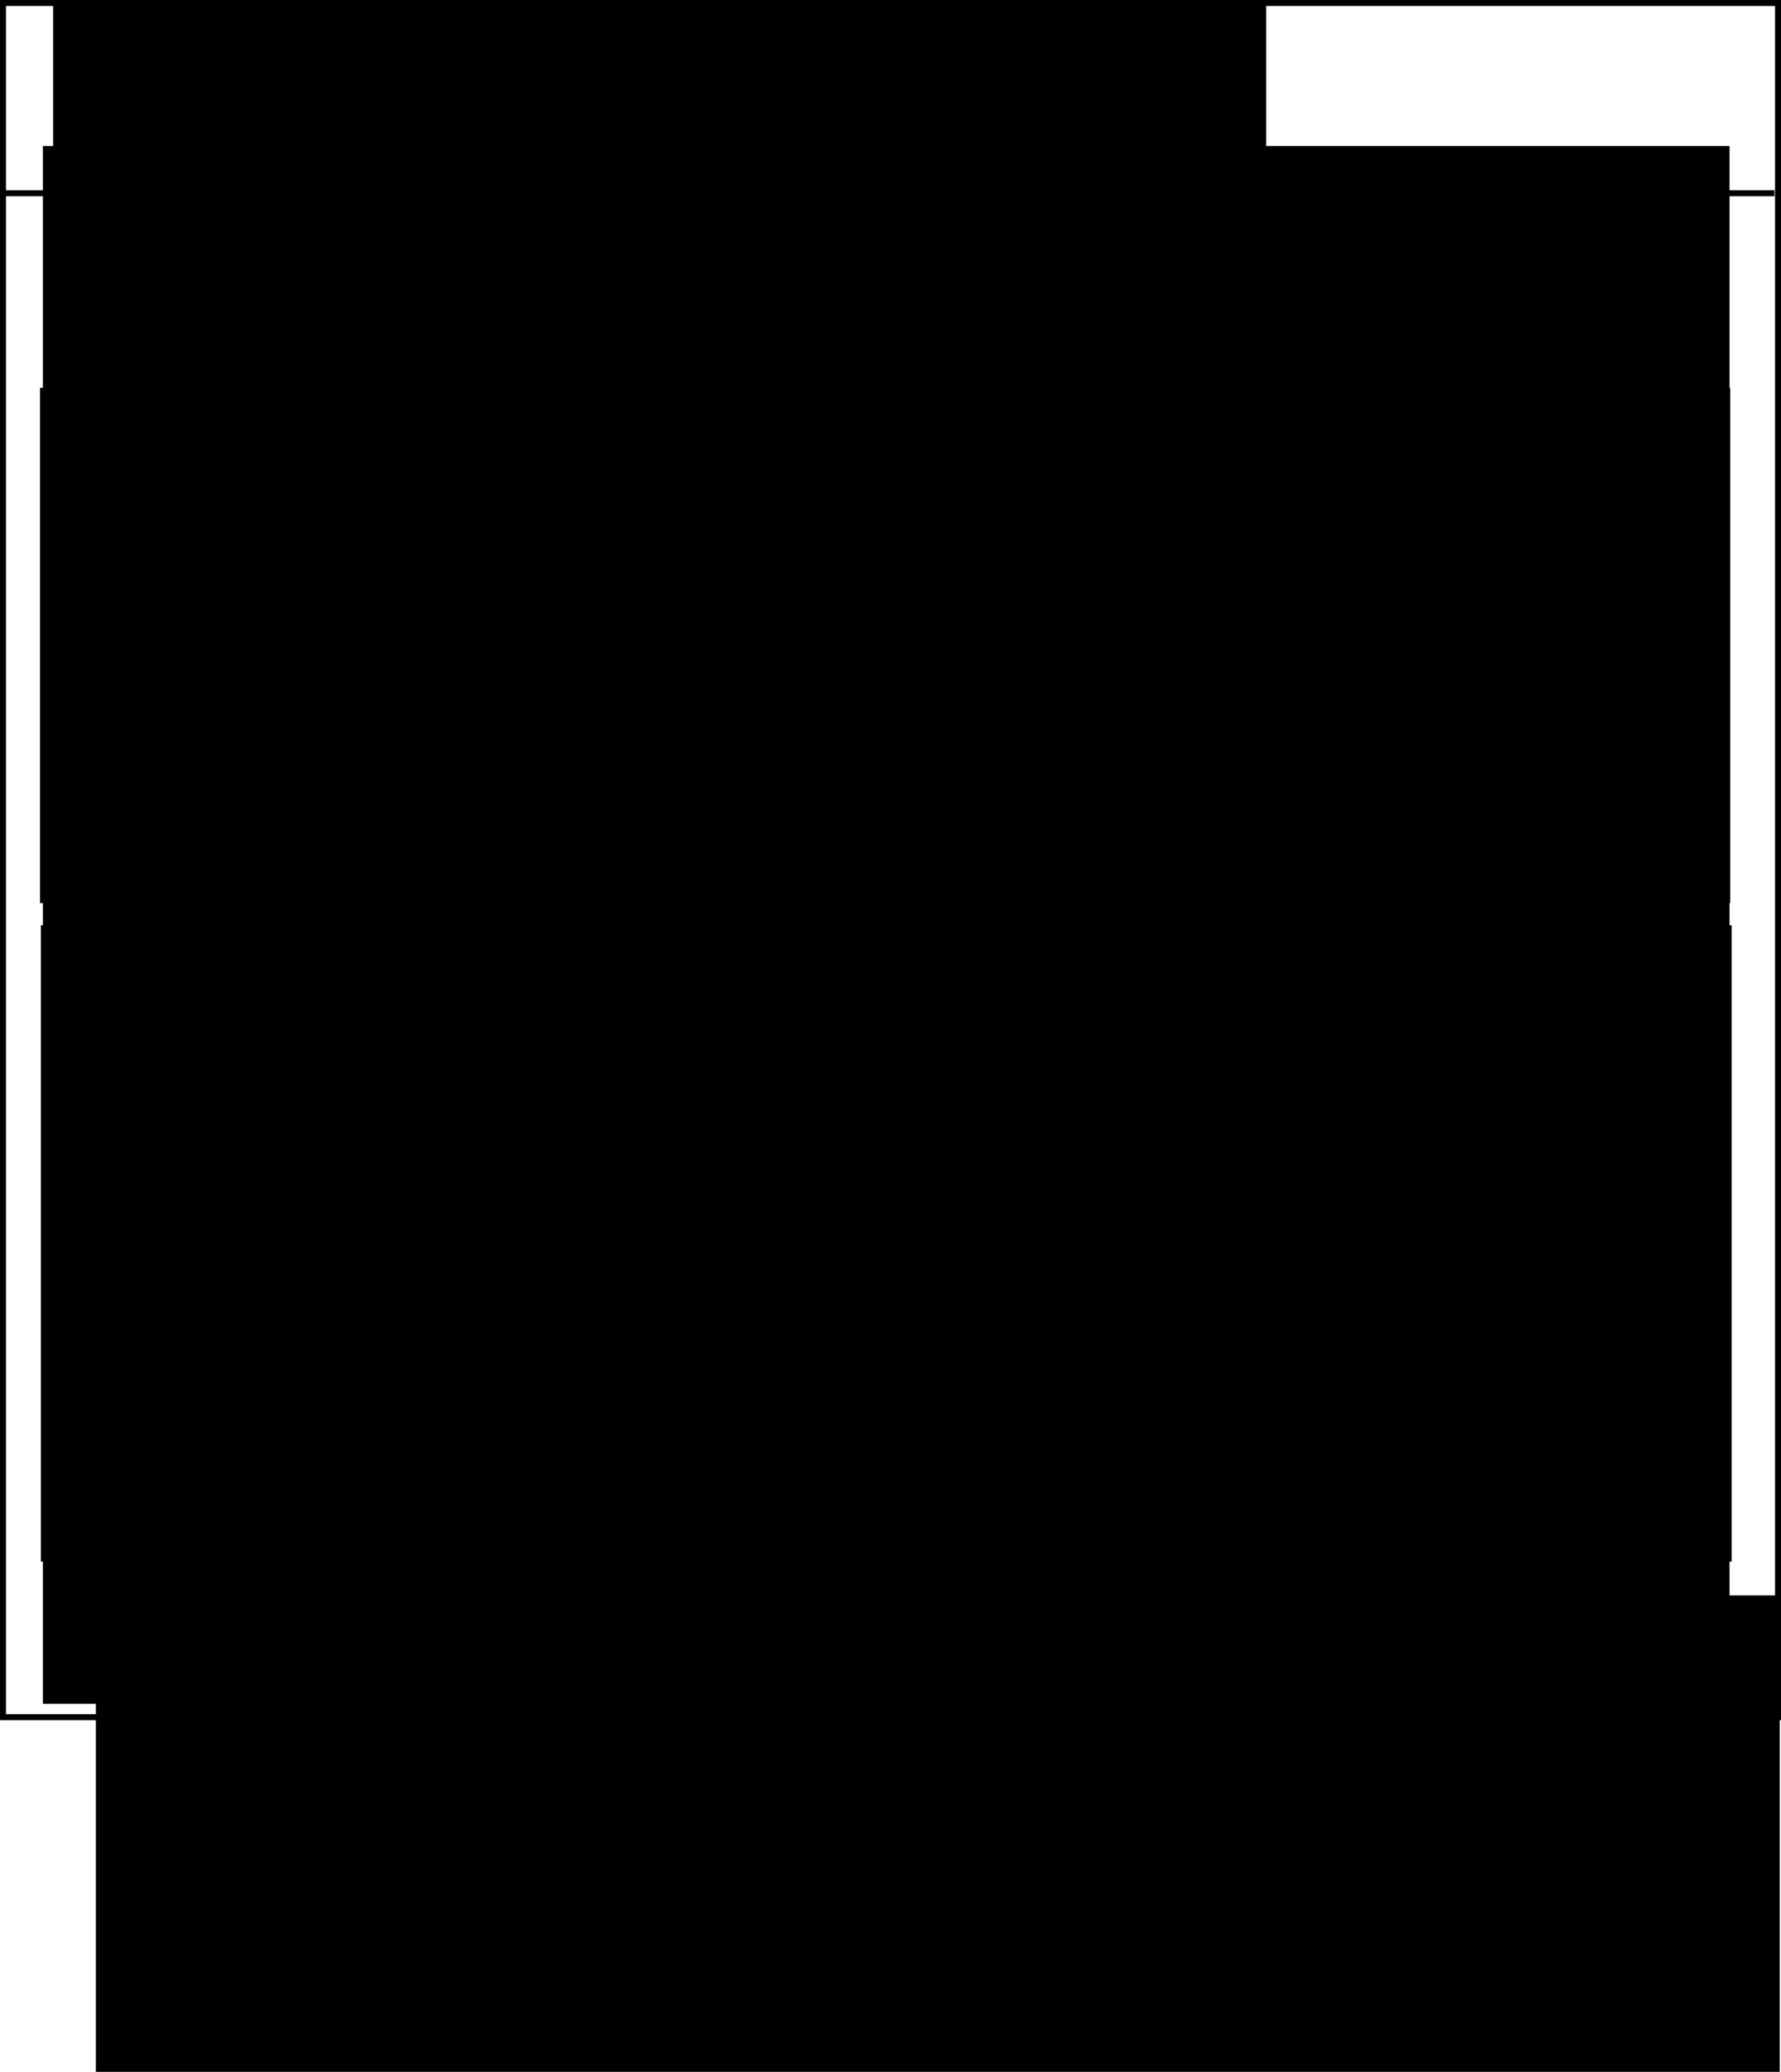 <?xml version="1.0" encoding="UTF-8" standalone="no"?>
<!-- Created with Inkscape (http://www.inkscape.org/) -->

<svg
   xmlns:dc="http://purl.org/dc/elements/1.1/"
   xmlns:cc="http://creativecommons.org/ns#"
   xmlns:rdf="http://www.w3.org/1999/02/22-rdf-syntax-ns#"
   xmlns:svg="http://www.w3.org/2000/svg"
   xmlns="http://www.w3.org/2000/svg"
   xmlns:sodipodi="http://sodipodi.sourceforge.net/DTD/sodipodi-0.dtd"
   xmlns:inkscape="http://www.inkscape.org/namespaces/inkscape"
   width="78.423mm"
   height="91.184mm"
   viewBox="0 0 277.876 323.093"
   id="svg2"
   version="1.1"
   inkscape:version="0.92.2 5c3e80d, 2017-08-06"
   sodipodi:docname="split.svg"
   inkscape:export-xdpi="114.06841"
   inkscape:export-ydpi="114.06841">
  <defs
     id="defs4" />
  <sodipodi:namedview
     id="base"
     pagecolor="#ffffff"
     bordercolor="#666666"
     borderopacity="1.0"
     inkscape:pageopacity="0.0"
     inkscape:pageshadow="2"
     inkscape:zoom="1.5054586"
     inkscape:cx="88.69973"
     inkscape:cy="159.27877"
     inkscape:document-units="px"
     inkscape:current-layer="layer1"
     showgrid="false"
     inkscape:window-width="1366"
     inkscape:window-height="732"
     inkscape:window-x="0"
     inkscape:window-y="17"
     inkscape:window-maximized="1"
     fit-margin-top="0"
     fit-margin-left="0"
     fit-margin-right="0"
     fit-margin-bottom="0" />
  <g
     inkscape:label="Layer 1"
     inkscape:groupmode="layer"
     id="layer1"
     transform="translate(-50.542,2.044)">
    <rect
       style="opacity:0.993;fill:none;fill-opacity:1;stroke:#000000;stroke-width:0.938;stroke-miterlimit:4;stroke-dasharray:none;stroke-opacity:1"
       id="rect4136"
       width="262.773"
       height="79.409"
       x="57.256"
       y="58.909" />
    <path
       style="fill:none;fill-rule:evenodd;stroke:#000000;stroke-width:1.23px;stroke-linecap:butt;stroke-linejoin:miter;stroke-opacity:1"
       d="M 57.362,88.479 H 319.482"
       id="path4156"
       inkscape:connector-curvature="0" />
    <flowRoot
       xml:space="preserve"
       id="flowRoot4733"
       style="font-style:normal;font-weight:normal;font-size:40px;line-height:125%;font-family:sans-serif;letter-spacing:0px;word-spacing:0px;fill:#000000;fill-opacity:1;stroke:none;stroke-width:1px;stroke-linecap:butt;stroke-linejoin:miter;stroke-opacity:1"
       transform="matrix(0.938,0,0,0.938,51.801,-77.902)"><flowRegion
         id="flowRegion4735"><rect
           id="rect4737"
           width="201.78"
           height="88.134"
           x="14.689"
           y="132.51" /></flowRegion><flowPara
         id="flowPara4739"
         style="font-size:16px"><flowSpan
   style="font-style:normal;font-variant:normal;font-weight:normal;font-stretch:normal;font-family:monospace;-inkscape-font-specification:monospace"
   id="flowSpan4741">coinbase </flowSpan>txn</flowPara></flowRoot>    <flowRoot
       xml:space="preserve"
       id="flowRoot4743"
       style="font-style:normal;font-weight:normal;font-size:13.333px;line-height:125%;font-family:sans-serif;letter-spacing:0px;word-spacing:0px;fill:#000000;fill-opacity:1;stroke:none;stroke-width:1px;stroke-linecap:butt;stroke-linejoin:miter;stroke-opacity:1"
       transform="matrix(0.938,0,0,0.938,50.352,46.21)"><flowRegion
         id="flowRegion4745"
         style="font-size:13.333px"><rect
           id="rect4747"
           width="276.487"
           height="114.187"
           x="7.477"
           y="39.087"
           style="font-size:13.333px" /></flowRegion><flowPara
         id="flowPara4749" /><flowPara
         id="flowPara4753"
         style="font-style:normal;font-variant:normal;font-weight:normal;font-stretch:normal;font-family:monospace;-inkscape-font-specification:monospace">  vin[0]: coinbase</flowPara><flowPara
         style="font-style:normal;font-variant:normal;font-weight:normal;font-stretch:normal;font-family:monospace;-inkscape-font-specification:monospace"
         id="flowPara4824">  vout[0]: reward*</flowPara></flowRoot>    <rect
       style="opacity:0.993;fill:none;fill-opacity:1;stroke:#000000;stroke-width:0.938;stroke-miterlimit:4;stroke-dasharray:none;stroke-opacity:1"
       id="rect4136-5"
       width="262.86"
       height="98.284"
       x="57.385"
       y="142.723" />
    <path
       style="fill:none;fill-rule:evenodd;stroke:#000000;stroke-width:1.23px;stroke-linecap:butt;stroke-linejoin:miter;stroke-opacity:1"
       d="m 57.392,172.209 h 262.404"
       id="path4156-8"
       inkscape:connector-curvature="0" />
    <flowRoot
       xml:space="preserve"
       id="flowRoot4733-7"
       style="font-style:normal;font-weight:normal;font-size:40px;line-height:125%;font-family:sans-serif;letter-spacing:0px;word-spacing:0px;fill:#000000;fill-opacity:1;stroke:none;stroke-width:1px;stroke-linecap:butt;stroke-linejoin:miter;stroke-opacity:1"
       transform="matrix(0.938,0,0,0.938,51.801,5.799)"><flowRegion
         id="flowRegion4735-9"><rect
           id="rect4737-6"
           width="201.78"
           height="88.134"
           x="14.689"
           y="132.51" /></flowRegion><flowPara
         id="flowPara4739-0"
         style="font-size:16px"><flowSpan
   style="font-style:normal;font-variant:normal;font-weight:normal;font-stretch:normal;font-family:monospace;-inkscape-font-specification:monospace"
   id="flowSpan4741-4">coinstake </flowSpan>txn</flowPara></flowRoot>    <flowRoot
       xml:space="preserve"
       id="flowRoot4743-1"
       style="font-style:normal;font-weight:normal;font-size:13.333px;line-height:125%;font-family:sans-serif;letter-spacing:0px;word-spacing:0px;fill:#000000;fill-opacity:1;stroke:none;stroke-width:1px;stroke-linecap:butt;stroke-linejoin:miter;stroke-opacity:1"
       transform="matrix(0.938,0,0,0.938,50.352,129.911)"><flowRegion
         id="flowRegion4745-0"
         style="font-size:13.333px"><rect
           id="rect4747-4"
           width="280.409"
           height="79.416"
           x="7.477"
           y="39.087"
           style="font-size:13.333px" /></flowRegion><flowPara
         id="flowPara4749-8" /><flowPara
         id="flowPara4753-0"
         style="font-style:normal;font-variant:normal;font-weight:normal;font-stretch:normal;font-family:monospace;-inkscape-font-specification:monospace">  vin[0]: minted output        (2)</flowPara><flowPara
         style="font-style:normal;font-variant:normal;font-weight:normal;font-stretch:normal;font-family:monospace;-inkscape-font-specification:monospace"
         id="flowPara4832">  vin[1]: prev coinbase utxo   (3)</flowPara><flowPara
         id="flowPara4757-6"
         style="font-style:normal;font-variant:normal;font-weight:normal;font-stretch:normal;font-family:monospace;-inkscape-font-specification:monospace">  vout[0]:(2)+(3) - fee***</flowPara></flowRoot>    <flowRoot
       xml:space="preserve"
       id="flowRoot4834"
       style="font-style:normal;font-variant:normal;font-weight:normal;font-stretch:normal;font-size:16px;line-height:125%;font-family:monospace;-inkscape-font-specification:monospace;letter-spacing:0px;word-spacing:0px;fill:#000000;fill-opacity:1;stroke:none;stroke-width:1px;stroke-linecap:butt;stroke-linejoin:miter;stroke-opacity:1"
       transform="matrix(0.938,0,0,0.938,58.461,34.96)"><flowRegion
         id="flowRegion4836"
         style="font-style:normal;font-variant:normal;font-weight:normal;font-stretch:normal;font-size:16px;font-family:monospace;-inkscape-font-specification:monospace"><rect
           id="rect4838"
           width="280.093"
           height="84.956"
           x="7.502"
           y="225.784"
           style="font-style:normal;font-variant:normal;font-weight:normal;font-stretch:normal;font-size:16px;font-family:monospace;-inkscape-font-specification:monospace" /></flowRegion><flowPara
         id="flowPara4840"
         style="font-size:13.333px">block_signature**</flowPara><flowPara
         style="font-size:13.333px"
         id="flowPara1038">  * reward based on (1) &amp; (2)</flowPara><flowPara
         style="font-size:13.333px"
         id="flowPara1042"> ** signature using a key from (2)</flowPara><flowPara
         style="font-size:13.333px"
         id="flowPara858">*** txn fee - minter budget</flowPara></flowRoot>    <rect
       style="opacity:0.993;fill:none;fill-opacity:1;stroke:#000000;stroke-width:0.931;stroke-miterlimit:4;stroke-dasharray:none;stroke-opacity:1"
       id="rect4136-3"
       width="276.945"
       height="267.325"
       x="51.008"
       y="-1.578" />
    <path
       style="fill:none;fill-rule:evenodd;stroke:#000000;stroke-width:0.938;stroke-linecap:butt;stroke-linejoin:miter;stroke-miterlimit:4;stroke-dasharray:none;stroke-opacity:1"
       d="M 50.947,28.087 H 327.391"
       id="path4156-6"
       inkscape:connector-curvature="0" />
    <flowRoot
       xml:space="preserve"
       id="flowRoot4733-75"
       style="font-style:normal;font-weight:normal;font-size:40px;line-height:125%;font-family:sans-serif;letter-spacing:0px;word-spacing:0px;fill:#000000;fill-opacity:1;stroke:none;stroke-width:1px;stroke-linecap:butt;stroke-linejoin:miter;stroke-opacity:1"
       transform="matrix(0.938,0,0,0.938,45.049,-138.043)"><flowRegion
         id="flowRegion4735-3"><rect
           id="rect4737-5"
           width="201.78"
           height="88.134"
           x="14.689"
           y="132.51" /></flowRegion><flowPara
         id="flowPara4739-6"
         style="font-style:normal;font-variant:normal;font-weight:normal;font-stretch:normal;font-size:16px;font-family:monospace;-inkscape-font-specification:monospace">proof-of-stake block</flowPara></flowRoot>    <flowRoot
       xml:space="preserve"
       id="flowRoot4743-8"
       style="font-style:normal;font-weight:normal;font-size:13.333px;line-height:125%;font-family:sans-serif;letter-spacing:0px;word-spacing:0px;fill:#000000;fill-opacity:1;stroke:none;stroke-width:1px;stroke-linecap:butt;stroke-linejoin:miter;stroke-opacity:1"
       transform="matrix(0.938,0,0,0.938,50.22,-15.933)"><flowRegion
         id="flowRegion4745-9"
         style="font-size:13.333px"><rect
           id="rect4747-7"
           width="280.549"
           height="258.983"
           x="7.477"
           y="39.087"
           style="font-size:13.333px" /></flowRegion><flowPara
         id="flowPara4749-7" /><flowPara
         style="font-style:normal;font-variant:normal;font-weight:normal;font-stretch:normal;font-family:monospace;-inkscape-font-specification:monospace"
         id="flowPara972"> timestamp (1)</flowPara><flowPara
         style="font-style:normal;font-variant:normal;font-weight:normal;font-stretch:normal;font-family:monospace;-inkscape-font-specification:monospace"
         id="flowPara1004" /><flowPara
         style="font-style:normal;font-variant:normal;font-weight:normal;font-stretch:normal;font-family:monospace;-inkscape-font-specification:monospace"
         id="flowPara1006" /></flowRoot>  </g>
</svg>
